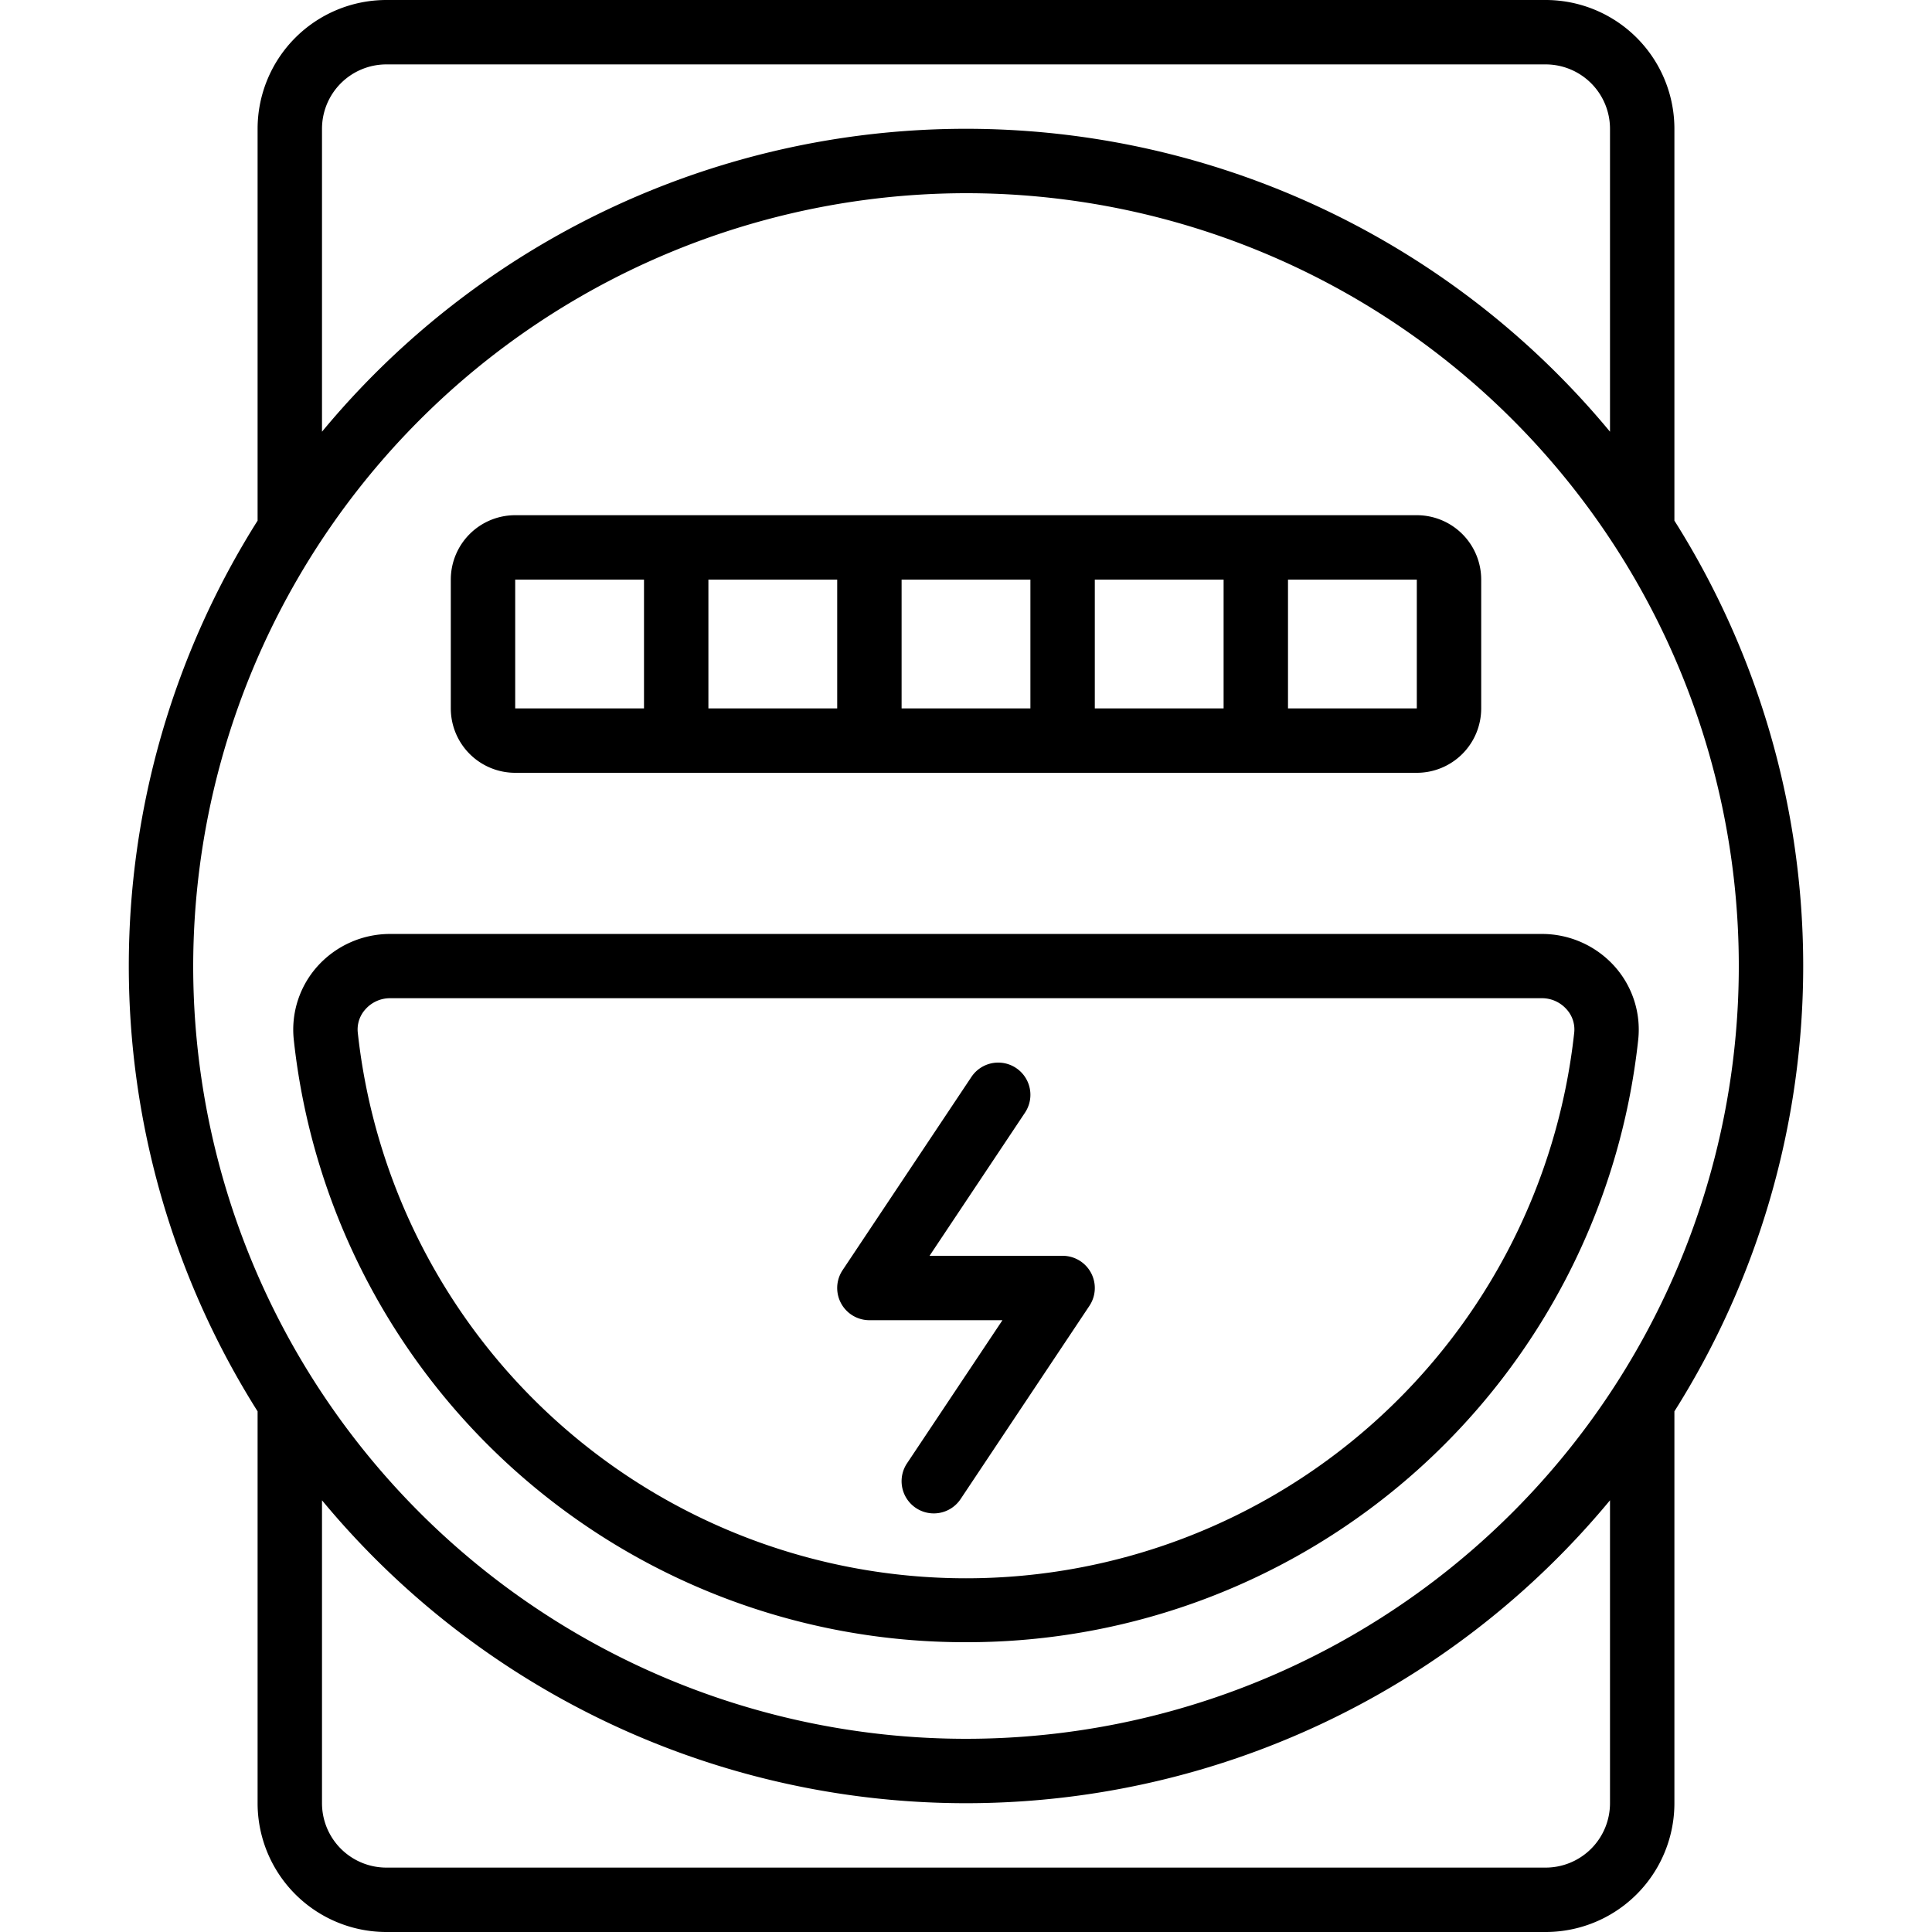 <?xml version="1.0" encoding="UTF-8"?>
<svg xmlns="http://www.w3.org/2000/svg" id="Icons" viewBox="0 0 60 60" width="512" height="512"><path d="M52,16.169V4a4,4,0,0,0-4-4H12A4,4,0,0,0,8,4V16.169A25.912,25.912,0,0,0,8,43.831V56a4,4,0,0,0,4,4H48a4,4,0,0,0,4-4V43.831a25.912,25.912,0,0,0,0-27.662ZM10,4a2,2,0,0,1,2-2H48a2,2,0,0,1,2,2v9.407a25.964,25.964,0,0,0-40,0ZM30,6A24,24,0,1,1,6,30,24.028,24.028,0,0,1,30,6ZM50,56a2,2,0,0,1-2,2H12a2,2,0,0,1-2-2V46.593a25.964,25.964,0,0,0,40,0Z"/><path d="M30,51A20.96,20.96,0,0,0,50.877,32.282a2.944,2.944,0,0,0-.74-2.277,3.029,3.029,0,0,0-2.25-1H12.113a3.029,3.029,0,0,0-2.25,1,2.945,2.945,0,0,0-.74,2.278A20.96,20.96,0,0,0,30,51ZM11.352,31.341A1.021,1.021,0,0,1,12.113,31H47.887a1.021,1.021,0,0,1,.761.341.928.928,0,0,1,.241.725,19,19,0,0,1-37.778,0A.929.929,0,0,1,11.352,31.341Z"/><path d="M16,24H44a2,2,0,0,0,2-2V18a2,2,0,0,0-2-2H16a2,2,0,0,0-2,2v4A2,2,0,0,0,16,24Zm16-2H28V18h4Zm2-4h4v4H34Zm-8,4H22V18h4Zm18,0H40V18h4ZM16,18h4v4H16Z"/><path d="M27,41h4.132l-2.964,4.445a1,1,0,0,0,1.664,1.11l4-6A1,1,0,0,0,33,39H28.868l2.964-4.445a1,1,0,0,0-1.664-1.11l-4,6A1,1,0,0,0,27,41Z"/></svg>

